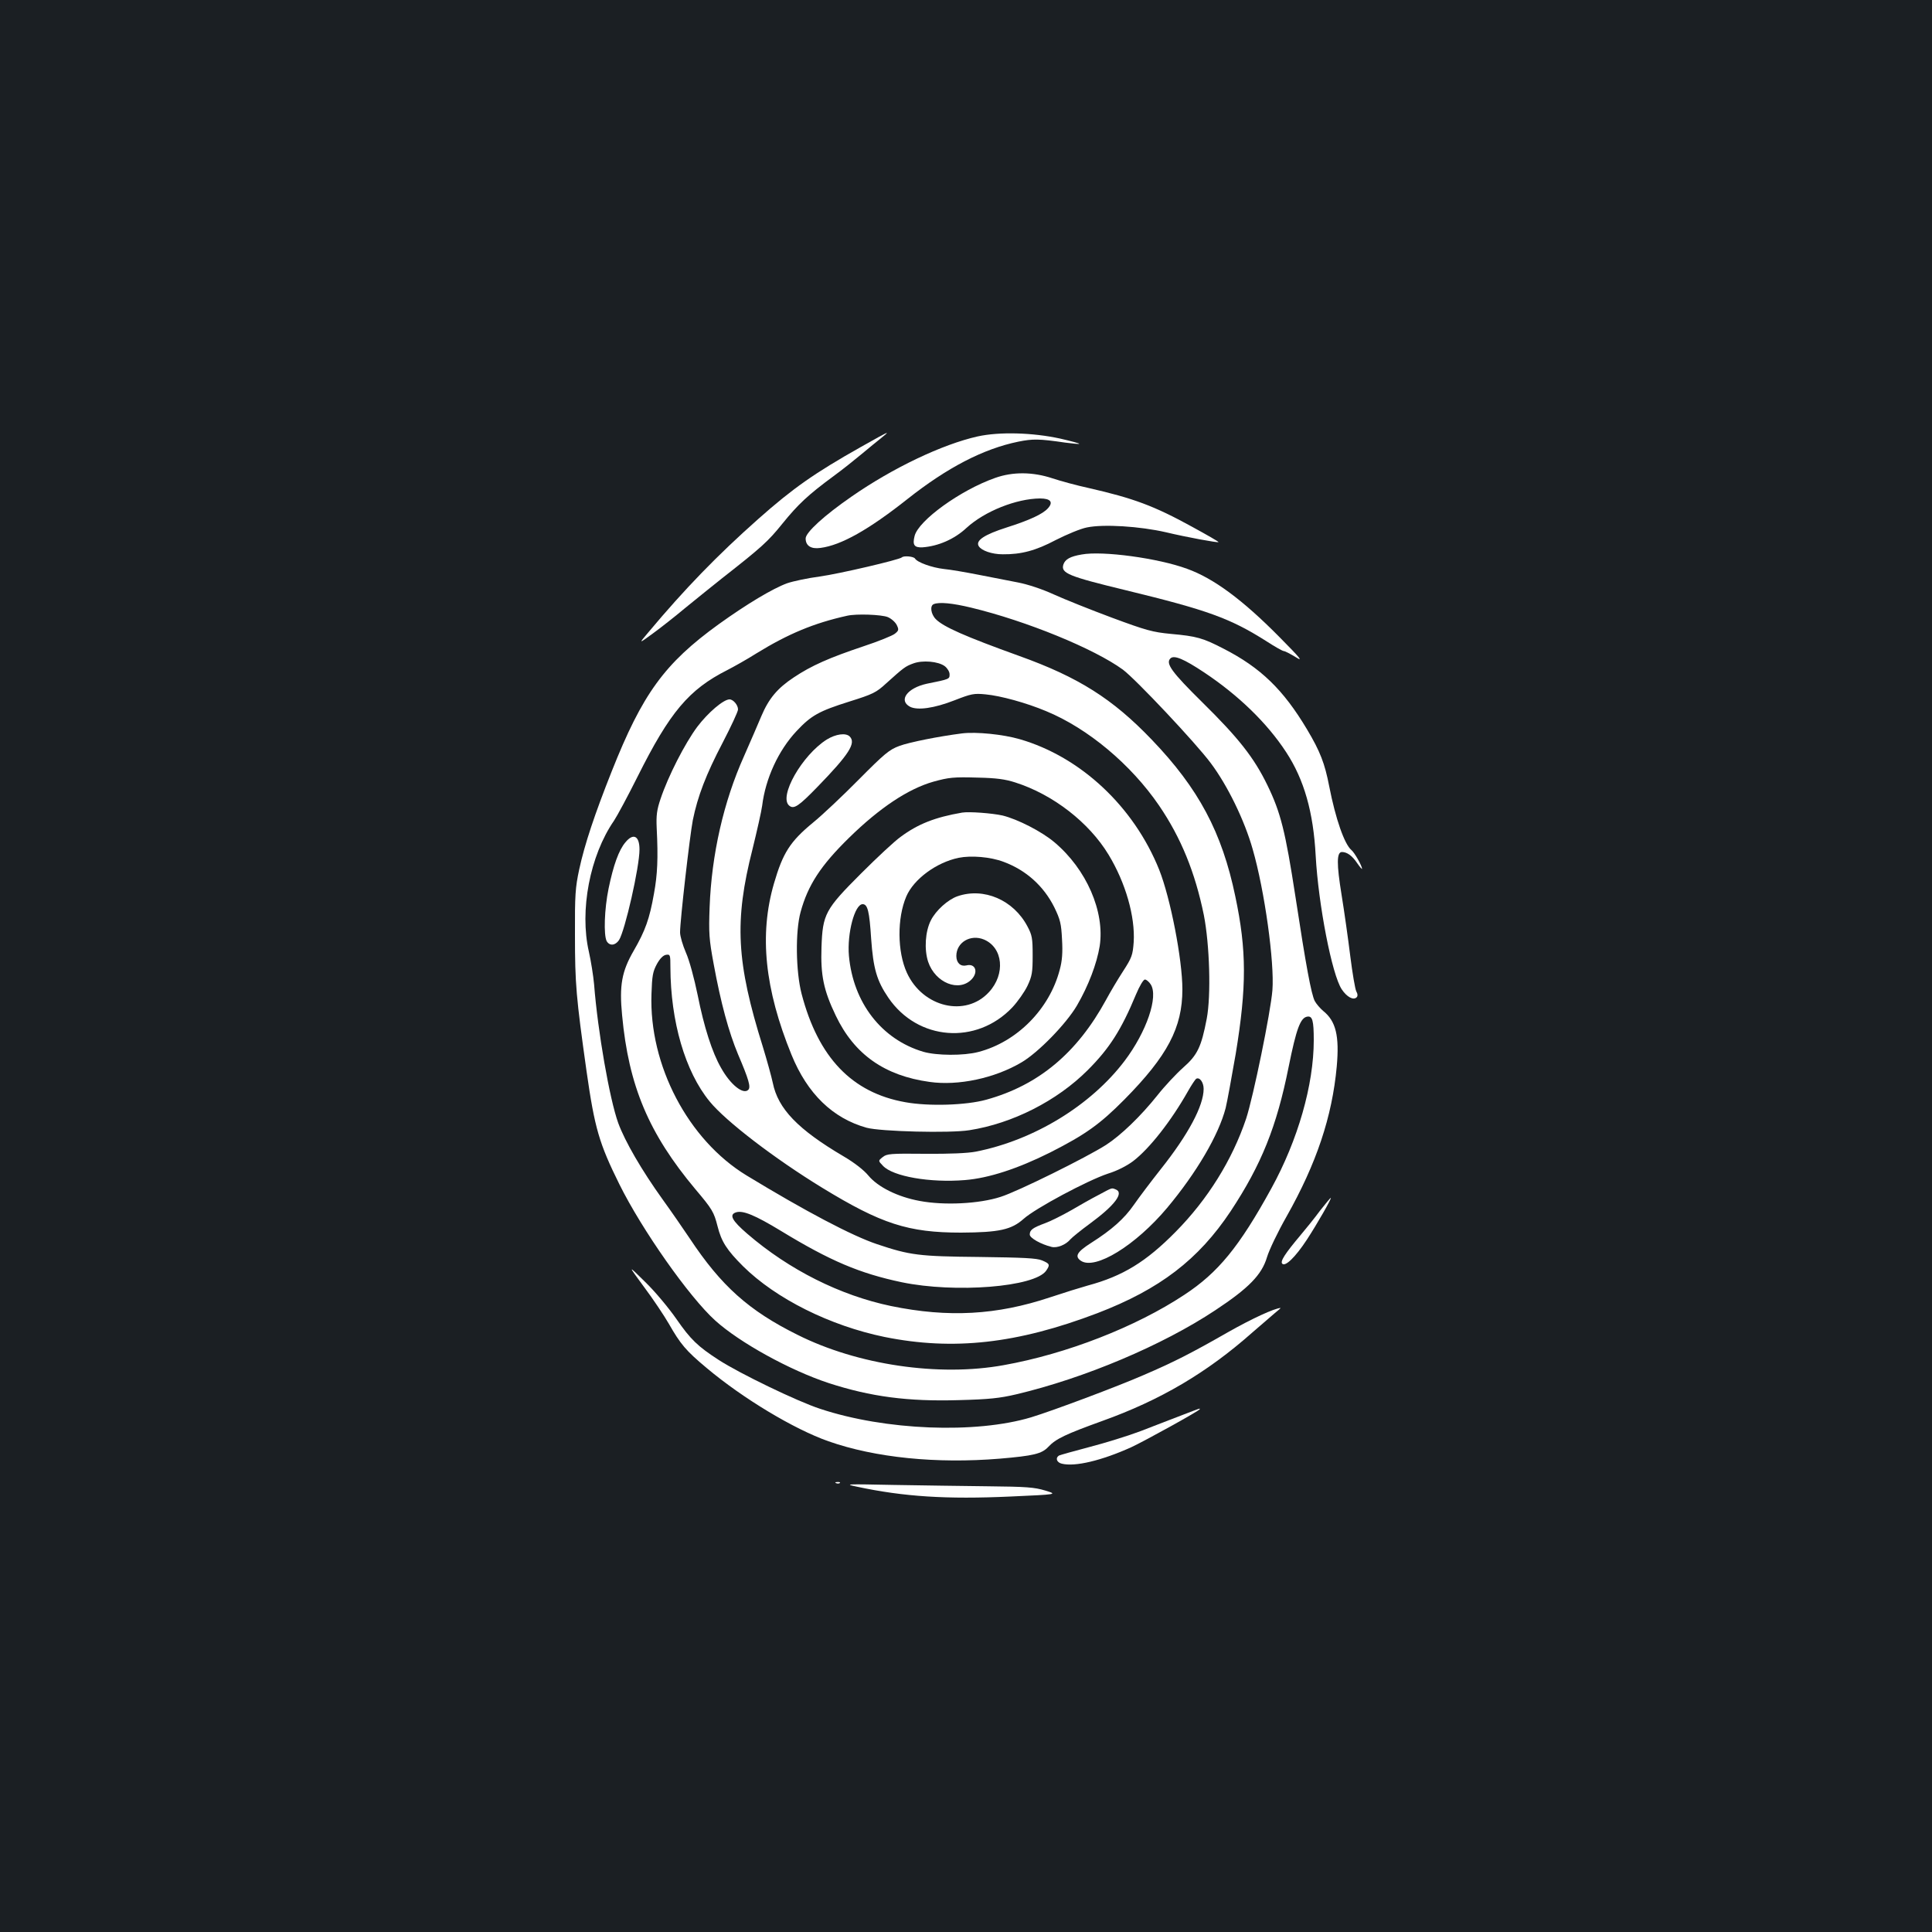 <?xml version="1.0" standalone="no"?>
<!DOCTYPE svg PUBLIC "-//W3C//DTD SVG 20010904//EN"
 "http://www.w3.org/TR/2001/REC-SVG-20010904/DTD/svg10.dtd">
<svg version="1.0" xmlns="http://www.w3.org/2000/svg"
 width="1000pt" height="1000pt" viewBox="0 0 1000 1000"
 preserveAspectRatio="xMidYMid meet">
<rect width="100%" height="100%" fill="#1b1f23"/>
<g transform="translate(0,1000) scale(0.1,-0.1)"
fill="#ffffff" stroke="none">
<path d="M4455 7686 c-238 -134 -352 -214 -530 -372 -211 -187 -381 -362 -570
-588 -50 -59 -50 -59 24 -5 41 30 115 88 165 130 50 41 136 110 191 154 208
163 240 192 315 285 81 100 132 148 265 246 44 32 109 84 145 114 36 30 81 67
100 82 19 15 33 27 30 27 -3 1 -63 -32 -135 -73z"/>
<path d="M5060 7741 c-183 -41 -439 -163 -652 -311 -142 -98 -238 -186 -238
-217 0 -38 28 -56 77 -49 107 14 249 94 450 253 206 163 393 260 574 297 74
15 107 15 243 -5 38 -5 70 -8 72 -6 2 2 -42 14 -99 27 -142 31 -314 36 -427
11z"/>
<path d="M5150 7526 c-179 -63 -396 -220 -416 -300 -12 -47 -2 -61 41 -59 81
6 165 42 228 101 94 86 258 151 380 152 55 0 70 -19 41 -51 -27 -30 -94 -61
-213 -99 -116 -37 -163 -68 -145 -97 14 -23 68 -42 124 -42 96 -1 171 19 275
74 57 29 129 59 161 65 86 18 274 6 409 -25 109 -26 268 -55 272 -51 2 2 -59
37 -136 79 -198 109 -304 148 -536 201 -60 13 -145 36 -187 50 -102 34 -206
35 -298 2z"/>
<path d="M5599 7130 c-60 -10 -86 -25 -95 -52 -14 -45 26 -61 323 -133 424
-103 540 -145 728 -264 43 -28 84 -51 90 -51 6 0 33 -14 61 -31 41 -26 28 -9
-86 106 -189 191 -339 302 -476 351 -149 55 -438 94 -545 74z"/>
<path d="M4668 7115 c-12 -12 -324 -85 -425 -99 -61 -8 -137 -24 -169 -35 -74
-27 -208 -107 -354 -212 -281 -203 -395 -361 -554 -762 -87 -219 -140 -377
-168 -507 -20 -93 -23 -132 -22 -340 0 -253 6 -321 60 -705 42 -294 65 -373
170 -585 117 -236 361 -583 496 -705 126 -114 387 -258 588 -324 216 -70 408
-96 674 -88 155 4 211 10 296 30 355 84 757 254 1030 435 174 115 241 184 268
275 11 37 56 131 101 210 155 275 236 516 260 777 14 158 -4 235 -71 288 -15
13 -35 36 -43 51 -18 36 -45 180 -100 541 -52 337 -76 434 -145 576 -69 142
-149 244 -337 429 -158 156 -191 201 -165 227 19 19 70 -3 174 -72 179 -119
327 -263 425 -413 93 -142 141 -310 153 -537 14 -252 84 -615 135 -691 26 -39
60 -58 77 -41 6 6 6 17 -2 31 -6 12 -20 94 -31 182 -11 89 -31 231 -45 317
-26 160 -26 222 2 222 26 0 53 -19 79 -58 14 -20 25 -33 25 -29 0 15 -39 84
-55 97 -36 30 -82 161 -115 330 -23 119 -47 181 -115 295 -123 206 -240 319
-431 417 -108 56 -140 65 -274 77 -94 9 -127 18 -305 84 -110 41 -245 95 -300
120 -61 28 -134 52 -185 62 -47 9 -139 27 -205 40 -66 13 -147 27 -180 30 -61
7 -137 34 -149 54 -7 11 -58 16 -68 6z m358 -260 c287 -69 638 -213 786 -321
67 -50 377 -379 455 -484 87 -116 175 -297 217 -446 62 -215 113 -585 102
-729 -9 -114 -99 -552 -136 -665 -72 -214 -199 -418 -365 -586 -153 -155 -273
-229 -455 -278 -36 -10 -123 -37 -195 -61 -276 -92 -526 -106 -823 -45 -263
55 -527 187 -744 374 -79 68 -96 99 -58 111 35 11 97 -14 232 -96 256 -156
408 -220 626 -266 276 -57 688 -25 747 60 21 31 19 36 -21 53 -28 12 -97 15
-327 18 -311 3 -357 9 -527 66 -129 43 -370 170 -676 356 -302 184 -505 570
-492 939 3 95 7 116 28 155 16 29 33 46 48 48 21 3 22 0 22 -65 1 -280 76
-539 203 -694 83 -102 336 -296 583 -447 306 -187 445 -232 718 -232 198 1
261 15 324 71 61 55 331 199 436 234 49 15 99 41 131 65 85 65 197 208 284
362 18 32 37 60 42 64 18 11 39 -18 39 -52 0 -87 -79 -236 -223 -417 -49 -62
-111 -144 -138 -183 -50 -72 -114 -129 -221 -197 -74 -47 -87 -70 -53 -93 74
-49 283 80 446 274 153 183 267 378 303 517 8 33 31 159 52 280 57 347 57 536
-2 815 -69 332 -190 559 -433 812 -202 211 -379 323 -686 433 -280 101 -391
150 -431 190 -26 26 -32 70 -11 78 28 12 98 5 193 -18z m-431 -49 c19 -8 40
-27 47 -42 11 -23 10 -28 -10 -44 -12 -10 -86 -40 -165 -66 -173 -58 -267 -99
-358 -160 -85 -56 -130 -110 -168 -200 -16 -38 -56 -131 -90 -208 -106 -236
-168 -510 -178 -781 -5 -134 -3 -166 21 -295 37 -202 78 -352 126 -467 56
-131 67 -170 53 -184 -26 -26 -92 26 -141 114 -46 80 -88 211 -121 377 -18 87
-43 180 -61 220 -16 37 -30 84 -30 104 0 62 50 497 66 581 25 123 68 236 155
402 43 83 79 160 79 171 0 23 -25 52 -44 52 -31 0 -111 -68 -167 -142 -64 -86
-151 -256 -190 -373 -19 -56 -23 -85 -20 -150 8 -158 4 -242 -14 -340 -23
-131 -45 -192 -105 -296 -62 -107 -75 -180 -60 -334 34 -366 138 -612 379
-900 88 -104 96 -118 115 -192 20 -80 48 -123 132 -207 171 -169 451 -308 732
-366 357 -72 687 -35 1102 123 323 124 523 277 690 528 159 241 238 437 300
747 40 198 61 255 97 260 26 4 33 -20 33 -122 0 -231 -82 -517 -220 -768 -166
-302 -275 -435 -450 -550 -251 -166 -610 -306 -935 -364 -336 -61 -756 1
-1067 157 -252 125 -395 253 -558 499 -35 52 -97 142 -139 200 -110 153 -196
302 -231 397 -45 125 -106 474 -125 718 -4 44 -16 120 -27 169 -49 213 5 497
130 678 16 24 71 126 122 228 167 334 265 451 465 552 33 17 101 55 150 86
164 101 298 157 470 195 48 11 178 6 210 -7z m295 -254 c14 -11 25 -29 25 -42
0 -25 1 -25 -118 -49 -101 -22 -148 -86 -87 -119 39 -20 125 -8 230 33 87 34
101 37 161 31 77 -7 212 -44 314 -87 216 -89 439 -276 584 -488 114 -167 187
-347 232 -567 30 -153 38 -416 15 -537 -28 -146 -48 -188 -122 -253 -35 -31
-96 -96 -133 -143 -87 -109 -189 -207 -266 -257 -102 -65 -457 -241 -546 -269
-111 -36 -292 -45 -419 -21 -114 21 -216 72 -265 131 -23 28 -71 66 -129 100
-236 139 -339 246 -366 380 -7 33 -30 116 -51 185 -138 440 -149 652 -54 1025
23 94 46 195 50 225 17 140 84 286 178 386 76 81 115 103 274 153 121 38 138
46 190 94 91 82 99 88 140 103 48 18 129 11 163 -14z"/>
<path d="M5688 3816 c-35 -18 -99 -54 -143 -80 -44 -25 -105 -56 -135 -67 -65
-24 -80 -35 -80 -59 0 -18 57 -50 113 -64 29 -7 74 11 98 40 8 9 53 46 101 81
129 95 178 160 132 177 -21 8 -15 10 -86 -28z"/>
<path d="M3237 5640 c-34 -40 -62 -118 -87 -239 -22 -107 -26 -240 -10 -272
15 -26 44 -24 64 5 31 49 106 378 106 469 0 71 -32 87 -73 37z"/>
<path d="M4980 6204 c-119 -15 -275 -46 -325 -65 -52 -19 -77 -40 -210 -174
-82 -83 -189 -184 -237 -223 -119 -98 -156 -157 -202 -315 -77 -265 -48 -546
91 -887 82 -201 213 -328 388 -377 73 -20 432 -29 532 -13 224 35 454 152 613
311 113 113 174 209 250 392 18 43 38 77 46 77 7 0 21 -11 30 -25 41 -63 -21
-245 -135 -396 -175 -231 -470 -411 -771 -470 -42 -8 -135 -12 -261 -11 -181
2 -199 0 -220 -17 -24 -19 -24 -19 1 -45 51 -55 243 -89 425 -74 123 10 273
59 441 143 183 93 257 146 384 274 223 226 300 372 300 570 0 155 -62 473
-120 619 -131 327 -407 585 -722 676 -86 25 -225 39 -298 30z m275 -254 c195
-62 382 -207 483 -374 88 -145 138 -320 130 -452 -5 -67 -9 -80 -55 -151 -28
-43 -67 -109 -88 -148 -150 -275 -349 -442 -620 -517 -104 -29 -298 -35 -419
-13 -277 49 -451 232 -537 561 -30 116 -33 323 -5 424 38 139 104 240 250 383
159 156 307 254 437 291 80 22 103 25 234 21 90 -2 138 -8 190 -25z"/>
<path d="M4980 5794 c-140 -24 -229 -59 -319 -126 -31 -22 -122 -107 -204
-189 -186 -186 -199 -210 -205 -382 -5 -145 11 -223 74 -354 96 -201 253 -311
486 -343 148 -21 336 19 475 101 87 51 231 199 287 294 60 103 103 217 118
308 27 178 -68 398 -235 538 -65 55 -190 119 -268 138 -54 12 -173 21 -209 15z
m215 -255 c116 -43 207 -125 262 -235 31 -64 36 -85 40 -166 4 -68 1 -111 -12
-158 -53 -203 -221 -373 -421 -425 -76 -20 -216 -19 -285 1 -216 64 -363 254
-385 497 -10 116 30 267 71 267 26 0 35 -37 44 -178 11 -155 29 -218 89 -306
152 -223 456 -246 642 -50 28 30 63 80 78 111 24 51 27 70 27 158 0 89 -3 105
-27 150 -72 137 -226 203 -362 156 -49 -17 -112 -73 -138 -125 -29 -57 -35
-150 -14 -214 37 -110 161 -159 226 -90 35 38 18 83 -28 71 -30 -7 -52 13 -52
49 0 70 73 114 143 85 99 -42 112 -179 26 -272 -121 -132 -343 -79 -425 100
-50 109 -51 283 -3 395 38 89 155 176 271 200 64 13 165 5 233 -21z"/>
<path d="M4279 6172 c-128 -81 -250 -296 -194 -342 24 -20 49 -3 147 98 163
168 200 226 166 260 -20 20 -72 13 -119 -16z"/>
<path d="M6832 3733 c-28 -38 -74 -95 -102 -128 -79 -94 -105 -134 -93 -146
16 -16 67 33 127 124 53 81 131 217 124 217 -2 0 -27 -30 -56 -67z"/>
<path d="M3334 3338 c48 -64 105 -150 128 -190 60 -105 88 -139 196 -229 187
-157 451 -316 630 -379 242 -85 559 -117 887 -90 175 15 217 25 251 61 39 42
91 66 279 134 301 108 541 249 777 458 46 40 98 85 116 100 19 15 32 27 30 27
-32 -2 -146 -54 -273 -126 -189 -108 -279 -154 -435 -221 -135 -59 -471 -185
-583 -219 -287 -86 -755 -68 -1092 44 -117 38 -417 183 -525 253 -108 70 -145
105 -219 212 -39 56 -111 143 -162 192 -91 90 -91 90 -5 -27z"/>
<path d="M6115 2674 c-49 -19 -144 -55 -210 -81 -66 -25 -186 -62 -267 -83
-80 -21 -151 -41 -157 -44 -20 -13 -11 -36 15 -42 68 -17 206 16 359 85 71 33
355 190 355 197 0 5 9 8 -95 -32z"/>
<path d="M4328 2323 c7 -3 16 -2 19 1 4 3 -2 6 -13 5 -11 0 -14 -3 -6 -6z"/>
<path d="M4435 2305 c243 -52 464 -66 795 -51 245 11 245 11 180 31 -56 17
-98 20 -295 22 -126 1 -347 5 -490 7 -248 5 -257 5 -190 -9z"/>
</g>
</svg>
